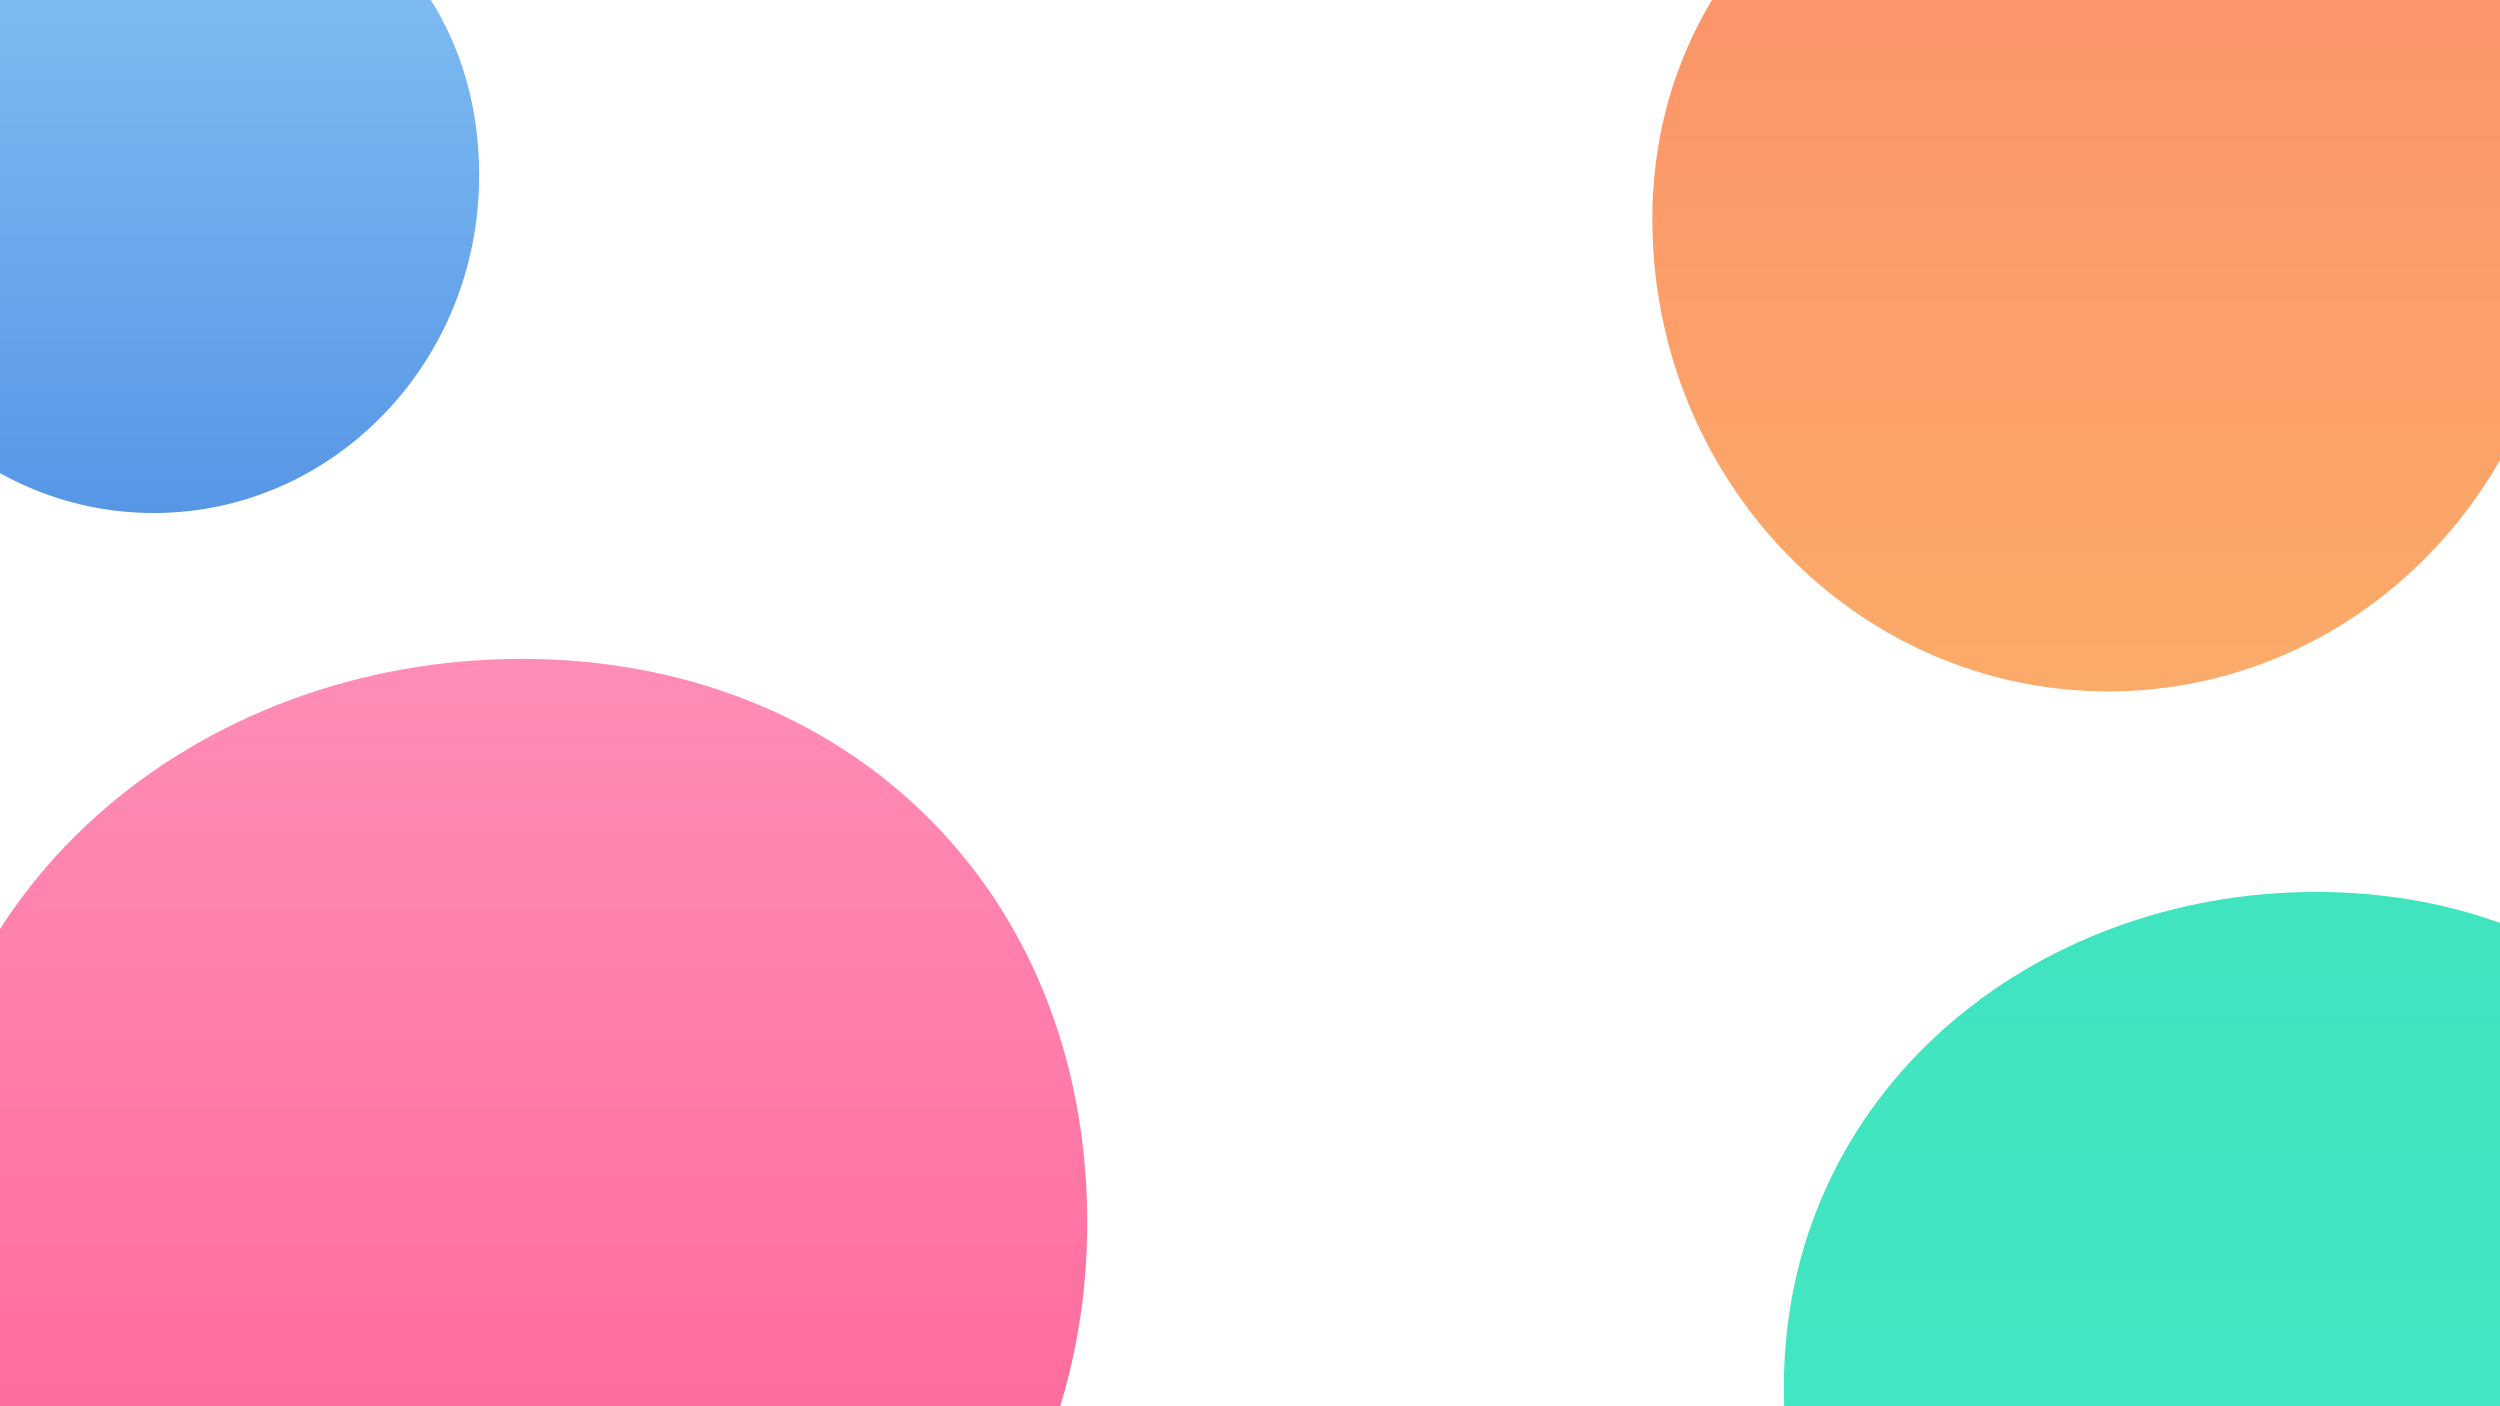 <svg width="1920" height="1080" viewBox="0 0 1920 1080" fill="none" xmlns="http://www.w3.org/2000/svg">
<rect x="0" y="0" width="1920" height="1080" fill="#333333" stroke="none"/>
<g clip-path="url(#clip0_19_3)">
<rect width="1920" height="1080" fill="white"/>
<path d="M1969 168.215C1969 368.575 1812.3 531 1619 531C1425.7 531 1269 368.575 1269 168.215C1269 -32.146 1437.86 -169 1631.16 -169C1824.46 -169 1969 -32.146 1969 168.215Z" fill="url(#paint0_linear_19_3)"/>
<path d="M368 134.868C368 277.982 256.071 394 118 394C-20.071 394 -132 277.982 -132 134.868C-132 -8.247 -11.385 -106 126.686 -106C264.757 -106 368 -8.247 368 134.868Z" fill="url(#paint1_linear_19_3)"/>
<path d="M835 939.562C835 1197.17 633.528 1406 385 1406C136.472 1406 -65 1197.17 -65 939.562C-65 681.955 152.106 506 400.634 506C649.163 506 835 681.955 835 939.562Z" fill="url(#paint2_linear_19_3)"/>
<path d="M2160 1065.57C2160 1291.69 1983.15 1475 1765 1475C1546.85 1475 1370 1291.69 1370 1065.57C1370 839.449 1560.57 685 1778.72 685C1996.88 685 2160 839.449 2160 1065.57Z" fill="url(#paint3_linear_19_3)"/>
</g>
<defs>
<linearGradient id="paint0_linear_19_3" x1="1619" y1="-169" x2="1619" y2="531" gradientUnits="userSpaceOnUse">
<stop stop-color="#FD8E6A"/>
<stop offset="1" stop-color="#FBAB69"/>
</linearGradient>
<linearGradient id="paint1_linear_19_3" x1="118" y1="-106" x2="118" y2="394" gradientUnits="userSpaceOnUse">
<stop stop-color="#86C4F4"/>
<stop offset="1" stop-color="#5796E6"/>
</linearGradient>
<linearGradient id="paint2_linear_19_3" x1="385" y1="506" x2="385" y2="1406" gradientUnits="userSpaceOnUse">
<stop stop-color="#FF8DB7"/>
<stop offset="1" stop-color="#FE5A8F"/>
</linearGradient>
<linearGradient id="paint3_linear_19_3" x1="1765" y1="685" x2="1765" y2="1475" gradientUnits="userSpaceOnUse">
<stop stop-color="#40E4BF"/>
<stop offset="1" stop-color="#45E8C5"/>
</linearGradient>
<clipPath id="clip0_19_3">
<rect width="1920" height="1080" fill="white"/>
</clipPath>
</defs>
</svg>

